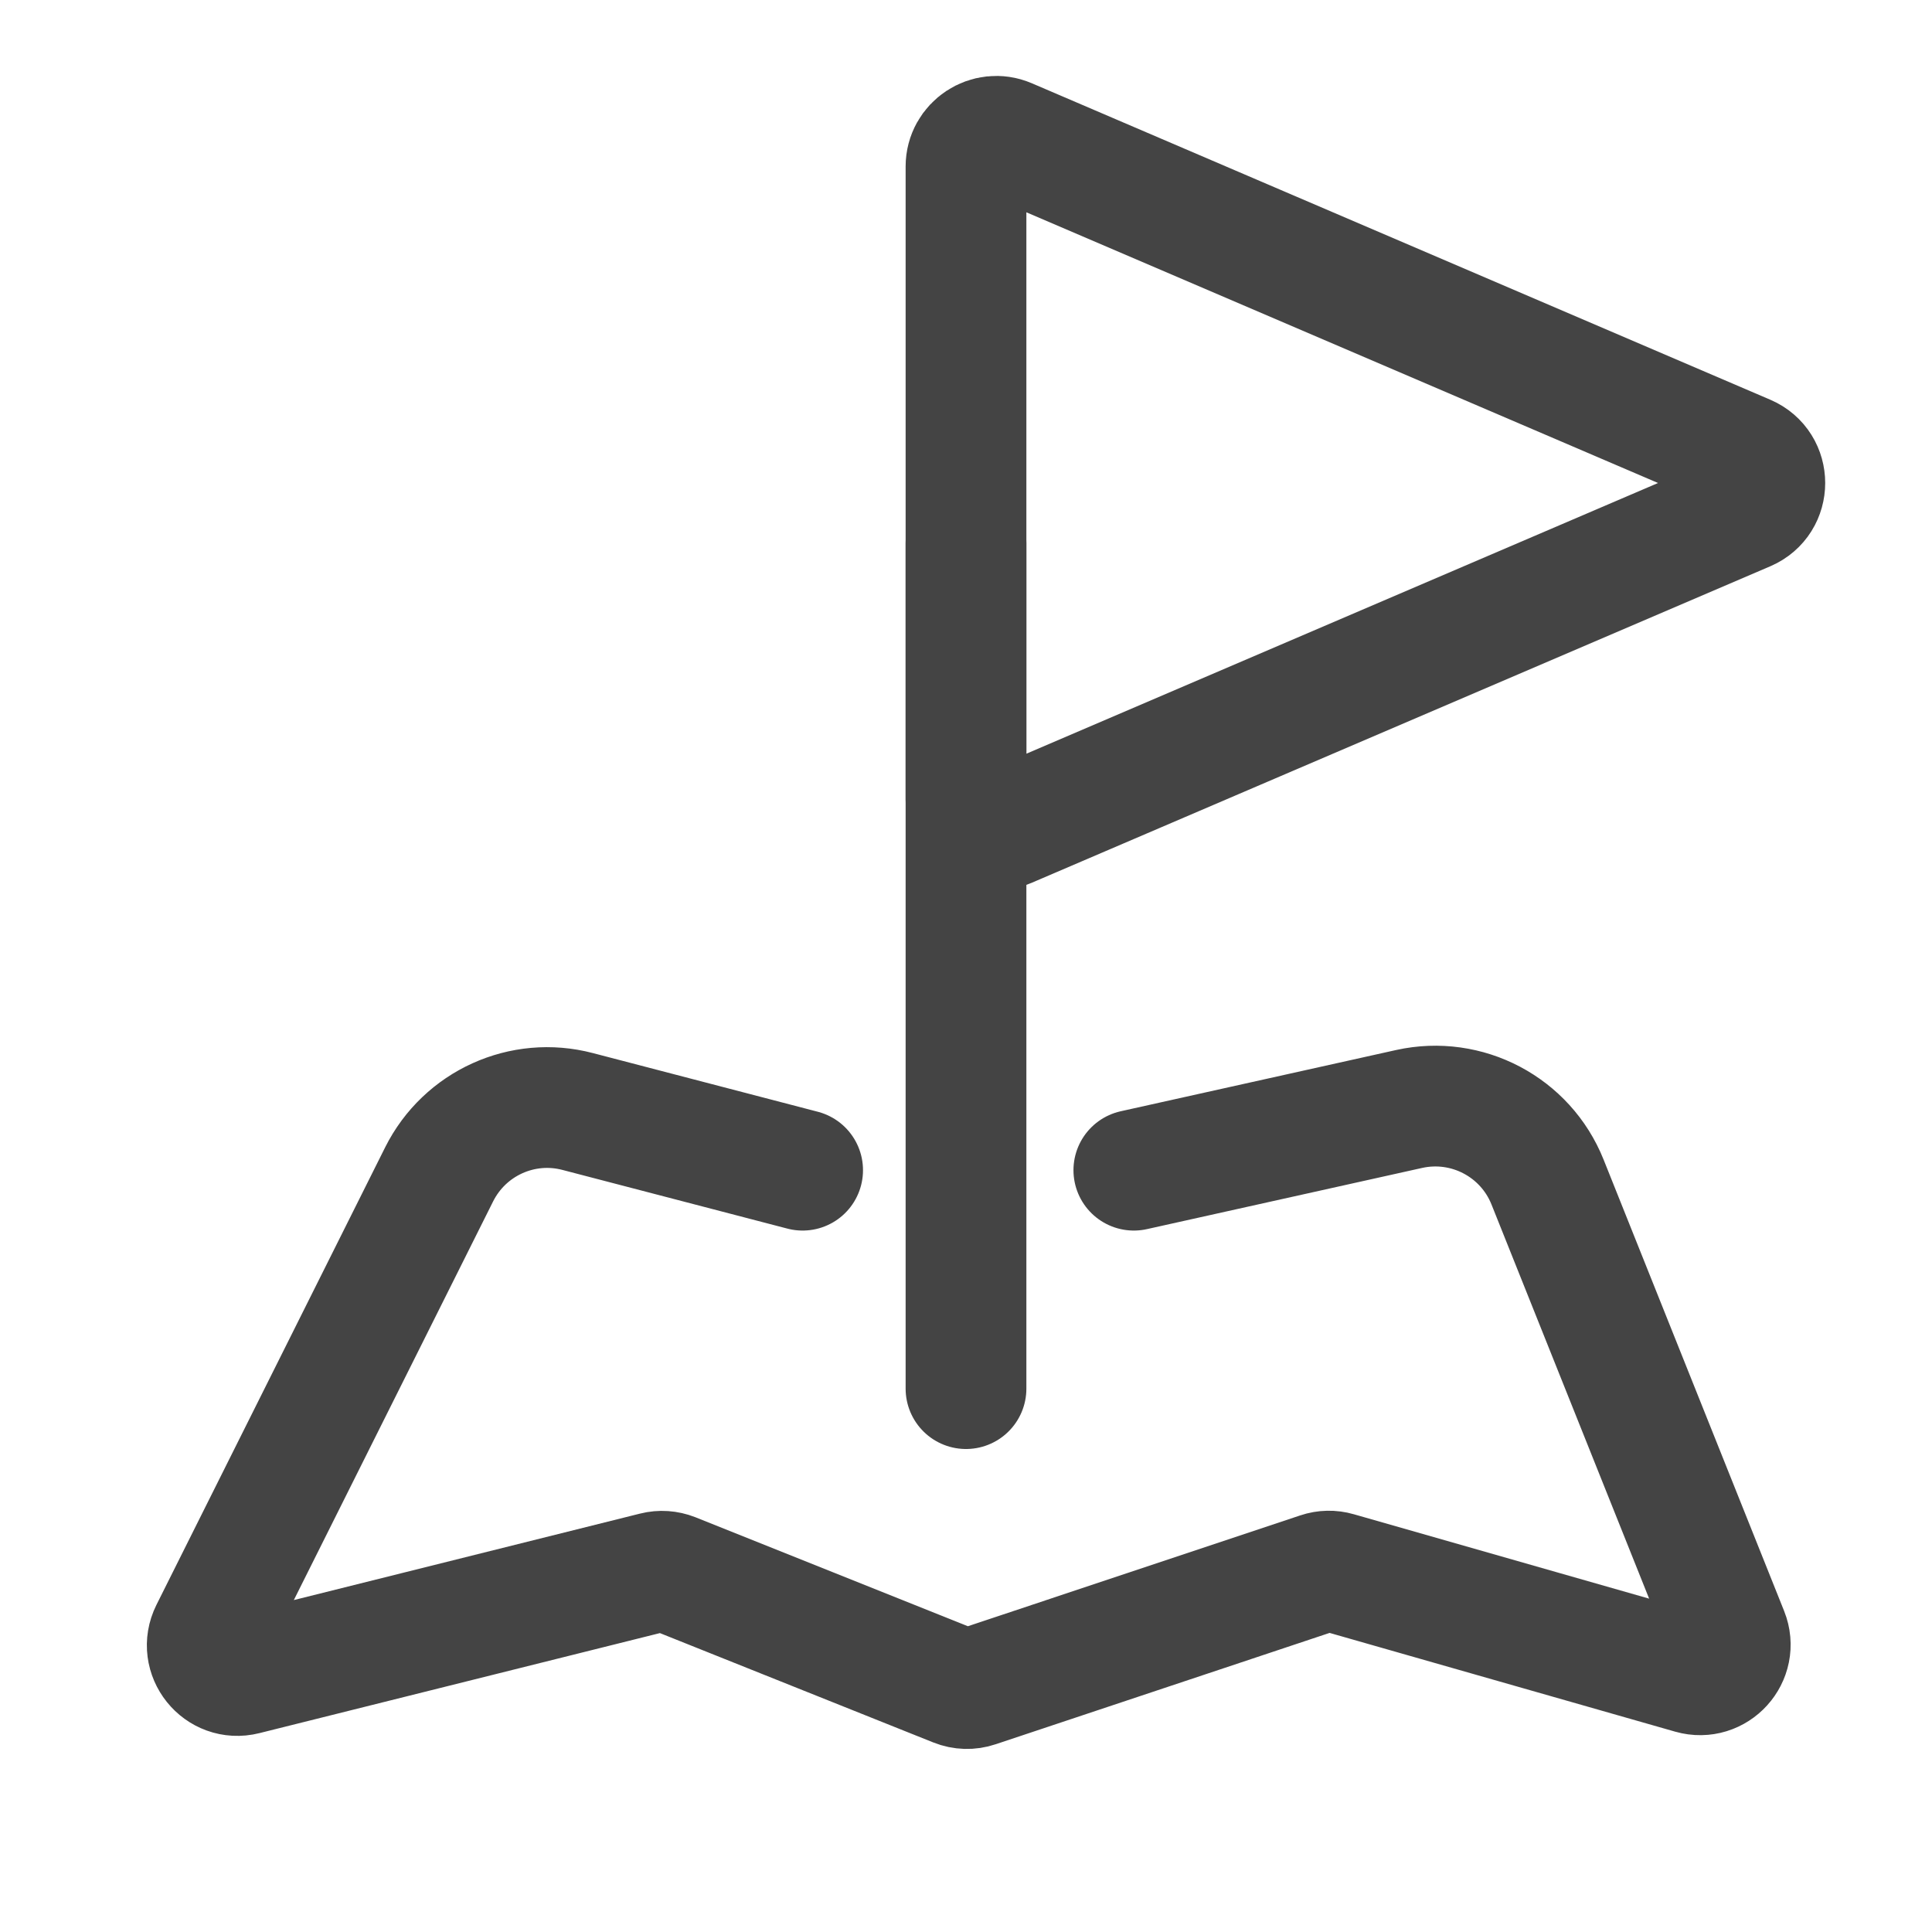 <?xml version="1.0" encoding="utf-8"?>
<svg xmlns="http://www.w3.org/2000/svg" width="16" height="16" viewBox="0 0 16 16" fill="none">
<path d="M9.39 9.691L11.67 9.184C12.149 9.078 12.634 9.334 12.816 9.789L14.311 13.527C14.388 13.72 14.21 13.917 14.01 13.86L12.75 13.5L11.074 13.021C11.026 13.007 10.974 13.008 10.927 13.024L8.087 13.971C8.031 13.99 7.97 13.988 7.915 13.966L5.575 13.03C5.526 13.011 5.473 13.007 5.422 13.02L2.027 13.868C1.82 13.92 1.648 13.705 1.743 13.514L3.637 9.725C3.849 9.302 4.327 9.085 4.784 9.205L6.647 9.691" stroke="#444444" stroke-linecap="round"/>
<path d="M14.464 3.77C14.666 3.857 14.666 4.143 14.464 4.23L8.348 6.851C8.184 6.921 8 6.8 8 6.621L8 1.379C8 1.2 8.184 1.079 8.348 1.149L14.464 3.77Z" stroke="#444444"/>
<path d="M8 4.5V11.5" stroke="#444444" stroke-linecap="round"/>
</svg>